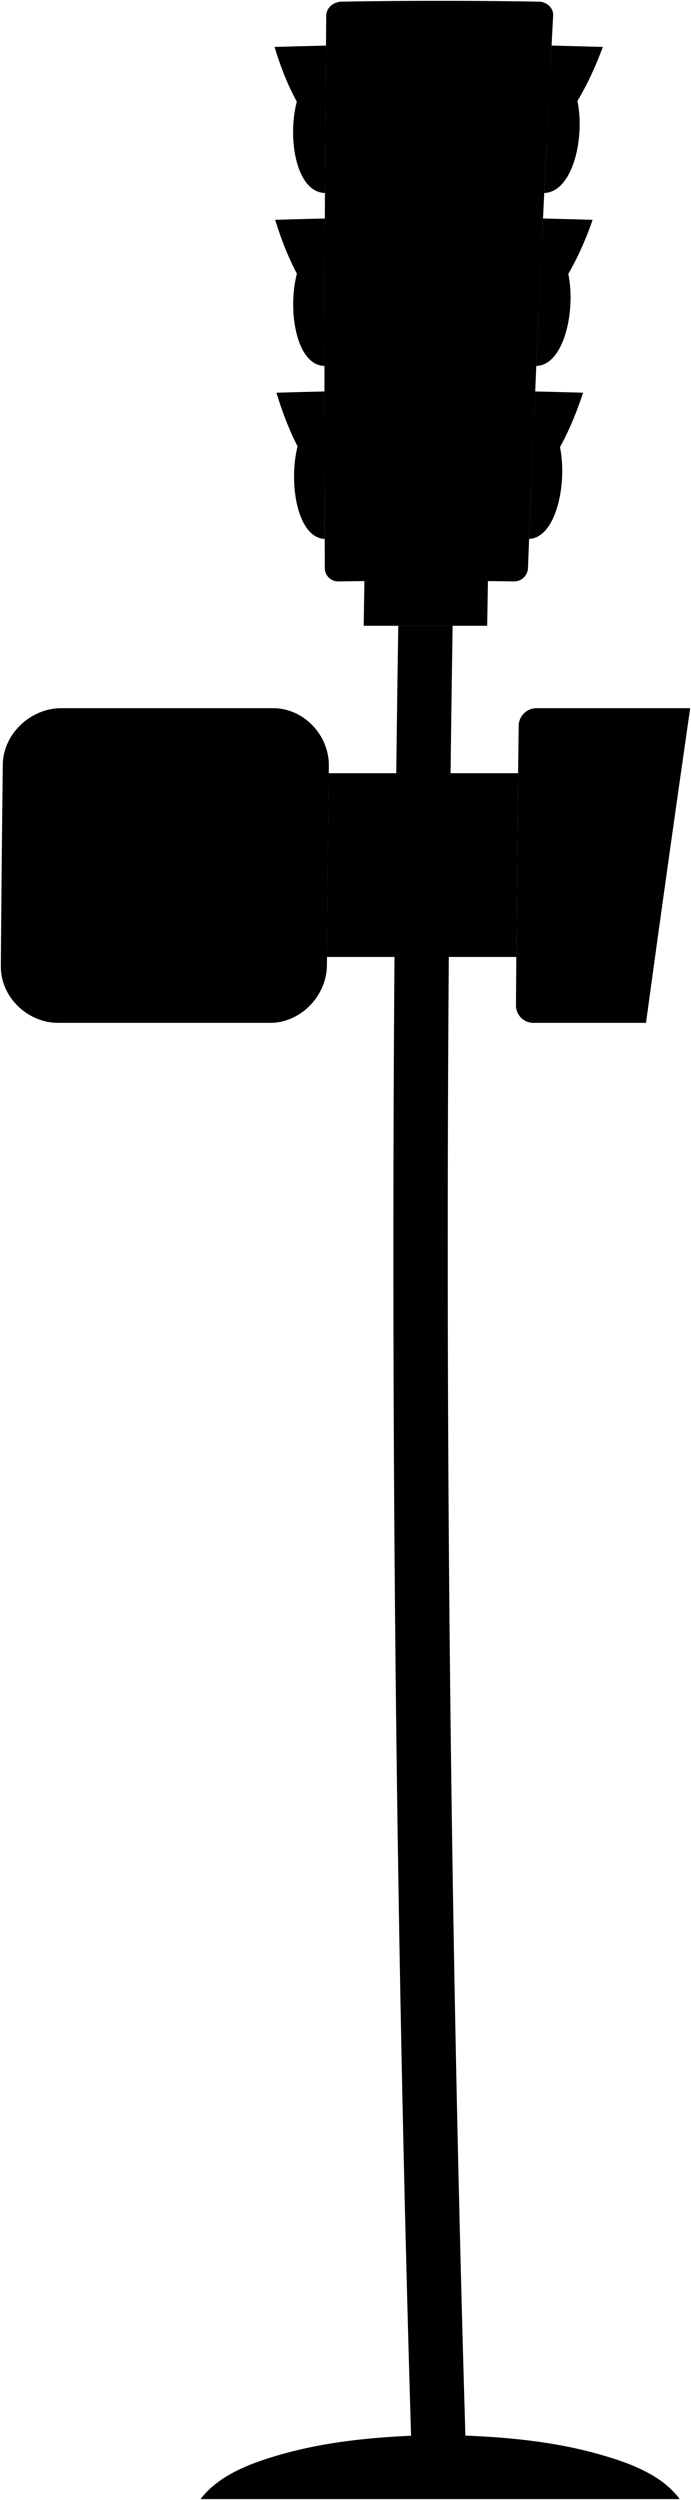 <svg viewBox="0 0 839.27 3034.71">
  <g class="brassMedium">
    <path d="M441.73,759.64h150q.45-28,.91-56h-150Q442.17,731.63,441.73,759.64Z"/>
    <path d="M399.26,938.65h230q-1.32,111.51-2.16,223h-230Q397.94,1050.16,399.26,938.65Z"/>
  </g>
  <path class="steelMedium" d="M565.24,2956.61q-24.72-833-20.91-1666.54,1.24-265.23,5.4-530.43h-66q-4.11,265.22-5.4,530.47-3.93,833.45,20.91,1666.67c-52.9,2.42-106.09,8-157.19,22.51-34.82,9.87-75.73,24.27-98.45,54.42h582c-22.66-30.77-64.45-45.05-99.71-54.91C673.69,2964.2,619.24,2958.77,565.24,2956.61Z"/>
  <g class="brassDark">
    <path d="M70.6,1241.68h256c38.13.83,70.21-32.55,70.48-70q.89-121,2.34-242c.47-37.41-31.06-70.88-69.13-70H74.29c-37.51,0-71.29,31.87-70.92,70q-1.46,121-2.34,242C-.09,1209.72,33.16,1241.69,70.6,1241.68Z"/>
    <path d="M647.61,1241.68h137q26.13-191.13,53.69-382h-187a21.6,21.6,0,0,0-21.31,21q-2.22,170-3.29,340A21.12,21.12,0,0,0,647.61,1241.68Z"/>
    <path d="M414.93,2Q534.57,0,654.2,2c10.21.19,18.1,7.75,17.63,16.85q-17.57,335.3-30.56,670.81a16.88,16.88,0,0,1-17.12,16.15q-106.54-1.74-213.09,0a16.19,16.19,0,0,1-16.56-16.15q-1.41-335.41,1.75-670.81C396.34,9.74,404.7,2.18,414.93,2Z"/>
  </g>
  <g class="brassDarkest">
    <path d="M435.16,557.43c.46-105.19,174-107.63,170.34,0C602.2,653.15,434.74,654.07,435.16,557.43Z"/>
    <path d="M436.75,347.46c.92-105.82,180.63-108.68,176.42,0C609.44,443.78,435.9,445,436.75,347.46Z"/>
    <path d="M439.25,137.51c.94-106.95,187.23-109.66,182.5,0C617.57,234.36,438.39,236.39,439.25,137.51Z"/>
  </g>
  <g class="lightGreen">
    <path d="M394.05,502.18q0,76,.31,152C345,652.53,344.6,505.86,394.05,502.18Z"/>
    <path d="M648.87,502.18q-3.23,76-6.22,152C691.74,652.29,698.32,505.6,648.87,502.18Z"/>
  </g>
  <g class="lightOff">
    <path d="M77.55,1210.67H320c24.37,0,44.75-20.29,44.95-44.65q.85-115.37,2.23-230.73a44.44,44.44,0,0,0-44.09-44.65H80.64c-24.38,0-44.88,20.27-45.21,44.65Q34.07,1050.66,33.2,1166A44.72,44.72,0,0,0,77.55,1210.67Z"/>
    <path d="M521.49,500.81c99,0,93.35,152-3,152C420.43,652.82,424.24,500.82,521.49,500.81Z"/>
    <path d="M526.36,290.83c102,0,95.21,152-3.62,152C421.65,442.83,426.62,290.84,526.36,290.83Z"/>
    <path d="M394.41,292.24q-.29,76-.35,152C343.22,443.16,343.56,295.67,394.41,292.24Z"/>
    <path d="M395.69,82.33q-.62,76-1,151.93C342.33,233.24,343.51,85.8,395.69,82.33Z"/>
    <path d="M658.24,292.24q-3.54,76-6.87,152C701.82,442.88,709.14,295.37,658.24,292.24Z"/>
    <path d="M668.53,82.33q-3.87,76-7.53,151.93C712.79,232.94,720.9,85.49,668.53,82.33Z"/>
  </g>
  <g class="lightRed">
    <path d="M532.15,80.86c43.12,0,82.91,31,81.08,76.54-1.8,44.56-42.69,75.42-85.36,75.43-42.33,0-81.85-31-81.1-75.43C447.55,111.81,488.72,80.87,532.15,80.86Z"/>
    <path d="M180.62,1091.43q.58-65.52,1.33-131c.61-18.23-27.23-18.06-27.09,0q-.39,34.61-.75,69.21c-.05,5.05-7.91,5.05-7.86,0q.41-40.14.87-80.28c-.34-17.65-27.21-15.14-27.11,1.84q-.45,39.23-.85,78.44c0,5.05-7.92,5.05-7.87,0q.33-32.29.7-64.59c.6-18.23-27.23-18.06-27.09,0q-.47,41.52-.88,83c0,5-7.91,5-7.86,0q.24-25.38.52-50.76c.59-18.22-27.24-18.06-27.09,0q-.53,49.38-1,98.74c-.45,35.18,17.95,65.63,54,71.63,25.56,4.27,58.38-3.22,74.81-24.57q22.37-28.14,44.76-56.29c12.44-14.91-10.93-33.7-22.9-18.45Z"/>
  </g>
  <g class="brassDarkest">
    <path d="M394.05,475.19q-29.16.68-58.3,1.53c12.81,42.37,30.29,81.15,58.43,115.62Q394,533.76,394.05,475.19Z"/>
    <path d="M394.52,265.25q-30.18.67-60.35,1.59c13.14,42.56,31.14,81.31,60,115.56Q394.28,323.83,394.52,265.25Z"/>
    <path d="M395.92,55.34q-31.21.72-62.42,1.64c12.37,42,31.77,83,61.53,115.5Q395.41,113.91,395.92,55.34Z"/>
    <path d="M650,475.19q29.12.68,58.23,1.53c-13.78,41.62-33.06,83.14-63.13,115.62Q647.51,533.76,650,475.19Z"/>
    <path d="M659.52,265.25q30.13.67,60.27,1.59c-14.73,42.62-35.36,82-65.68,115.56Q656.75,323.83,659.52,265.25Z"/>
    <path d="M669.92,55.34q31.17.72,62.32,1.64c-16,42.84-36.78,82-68.24,115.5Q666.9,113.91,669.92,55.34Z"/>
  </g>
</svg>
